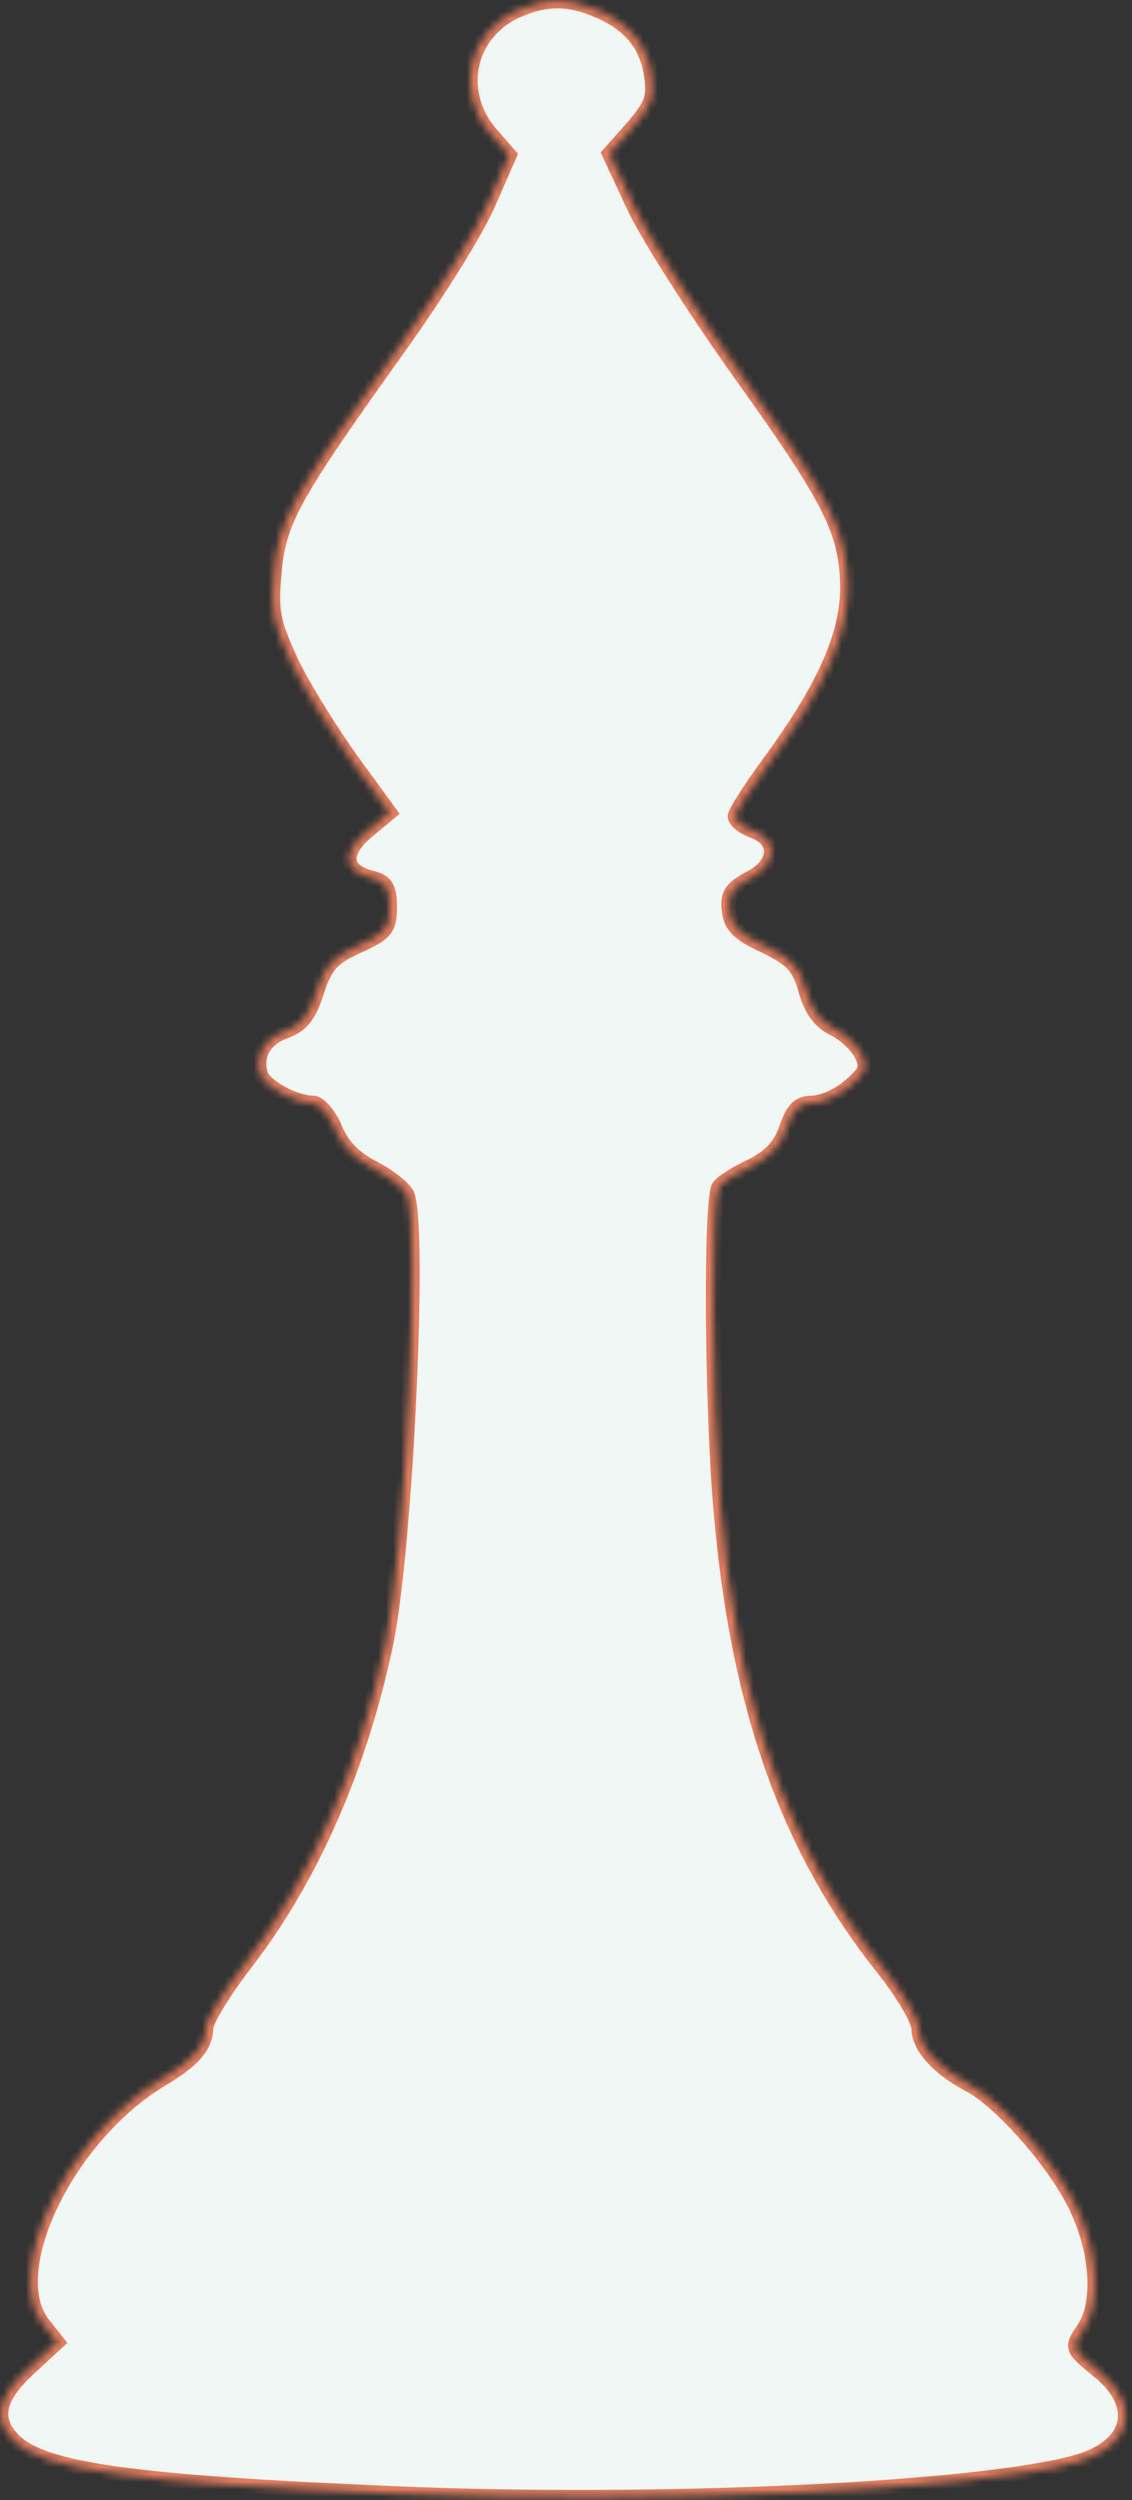 <svg width="154" height="340" viewBox="0 0 154 340" fill="none" xmlns="http://www.w3.org/2000/svg">
<rect x="0" y="0" width="154" height="340" fill="#333333" stroke="none"/>
<mask id="path-1-inside-1" fill="white">
<path d="M70.4 1.4C63.7 4.4 61.9 12.3 66.6 18L69.3 21.1L66.5 27.5C65 31.1 59.4 40.1 54 47.6C39.7 67.6 37.9 70.9 37.3 77.9C36.8 83.1 37.1 84.6 39.7 90.2C41.4 93.7 45.1 99.6 47.9 103.5L53 110.5L50 113C46.5 115.9 46.7 118.5 50.6 119.4C52.5 119.9 53 120.7 53 123.3C53 126.3 52.5 126.9 48.8 128.6C45.2 130.2 44.3 131.2 43.1 134.8C42.1 138.1 41 139.4 38.9 140.2C35.9 141.2 34.6 143.7 35.5 146.2C36.2 147.9 40.2 150 42.6 150C43.4 150 44.8 151.6 45.6 153.5C46.5 155.8 48.3 157.6 50.9 158.9C53 160 55 161.6 55.4 162.5C57.2 167.3 55.2 210.4 52.5 223.5C49 240.1 42.5 255.1 33.6 266.7C30.5 270.7 28 274.8 28 275.8C28 278.2 26.3 280.2 21.9 282.8C9.1 290.5 0.2 309 5.9 316.1L7.8 318.5L3.9 322.1C-0.4 326.1 -1 329 1.9 331.9C5.9 335.9 18.2 337.6 53.8 339.1C89.3 340.6 132.5 338.6 146.2 334.9C154 332.8 155.4 327.1 149.3 322.3C145.8 319.4 145.7 319.3 147.3 316.9C149.8 313.5 149.4 306.4 146.5 300.3C143.8 294.4 136.1 285.6 131.7 283.4C127.6 281.2 125 278.3 125 275.9C125 274.7 122.8 271 120.1 267.6C107.1 251.3 100.2 231.7 98 204.5C96.8 189.8 96.7 163 97.8 161.4C98.2 160.8 100.2 159.5 102.2 158.6C104.8 157.3 106.2 155.8 107 153.4C107.9 150.8 108.7 150 110.5 150C111.8 150 114.1 149 115.6 147.7C117.9 145.7 118.1 145.1 117.1 143.2C116.5 142.1 114.8 140.5 113.3 139.8C111.5 138.9 110.3 137.2 109.6 134.6C108.7 131.4 107.7 130.4 104 128.6C100.5 127 99.4 125.9 99.2 123.8C98.9 121.7 99.5 120.8 101.9 119.5C105.7 117.6 106 114.3 102.5 113C101.1 112.5 100 111.6 100 111C100 110.5 102.1 107.2 104.6 103.8C112.1 93.6 115.3 86.4 115.3 79.9C115.2 72.2 113.1 68.1 100.5 50.5C94.6 42.2 88.2 32.2 86.3 28.2L82.9 20.9L86.1 17.3C88.7 14.3 89.1 13.1 88.6 10.2C88 6 85.6 3.2 81.3 1.4C77.3 -0.3 74.4 -0.3 70.4 1.4Z"/>
</mask>
<path d="M70.4 1.4C63.7 4.4 61.9 12.3 66.6 18L69.3 21.1L66.5 27.5C65 31.1 59.4 40.1 54 47.6C39.7 67.6 37.9 70.9 37.3 77.9C36.8 83.1 37.1 84.6 39.7 90.2C41.4 93.7 45.1 99.6 47.9 103.5L53 110.5L50 113C46.5 115.9 46.7 118.5 50.6 119.4C52.5 119.9 53 120.7 53 123.3C53 126.3 52.5 126.9 48.8 128.6C45.2 130.2 44.3 131.2 43.1 134.8C42.1 138.1 41 139.4 38.9 140.2C35.9 141.2 34.6 143.7 35.5 146.2C36.2 147.9 40.2 150 42.6 150C43.4 150 44.8 151.6 45.6 153.5C46.5 155.8 48.3 157.6 50.9 158.9C53 160 55 161.6 55.4 162.5C57.2 167.3 55.2 210.4 52.5 223.5C49 240.1 42.5 255.1 33.6 266.7C30.5 270.7 28 274.8 28 275.8C28 278.2 26.3 280.2 21.9 282.8C9.1 290.5 0.2 309 5.9 316.1L7.8 318.5L3.9 322.1C-0.4 326.1 -1 329 1.9 331.9C5.9 335.9 18.2 337.6 53.8 339.1C89.3 340.6 132.5 338.6 146.2 334.9C154 332.8 155.4 327.1 149.3 322.3C145.8 319.4 145.7 319.3 147.3 316.9C149.8 313.5 149.4 306.4 146.5 300.3C143.8 294.4 136.1 285.6 131.7 283.4C127.6 281.2 125 278.3 125 275.9C125 274.7 122.8 271 120.1 267.6C107.1 251.3 100.2 231.7 98 204.5C96.8 189.8 96.7 163 97.8 161.4C98.2 160.8 100.2 159.5 102.2 158.6C104.8 157.3 106.2 155.8 107 153.4C107.9 150.8 108.7 150 110.5 150C111.8 150 114.1 149 115.6 147.7C117.9 145.7 118.1 145.1 117.1 143.2C116.5 142.1 114.8 140.5 113.3 139.8C111.5 138.9 110.3 137.2 109.6 134.6C108.7 131.4 107.7 130.4 104 128.6C100.5 127 99.4 125.9 99.2 123.8C98.9 121.7 99.5 120.8 101.9 119.5C105.7 117.6 106 114.3 102.5 113C101.1 112.5 100 111.6 100 111C100 110.5 102.1 107.2 104.6 103.8C112.1 93.6 115.3 86.4 115.3 79.9C115.2 72.2 113.1 68.1 100.5 50.5C94.6 42.2 88.2 32.2 86.3 28.2L82.9 20.9L86.1 17.3C88.7 14.3 89.1 13.1 88.6 10.2C88 6 85.6 3.2 81.3 1.4C77.3 -0.3 74.4 -0.3 70.4 1.4Z" fill="#F0F7F4" stroke="#E27D5F" stroke-width="2" mask="url(#path-1-inside-1)"/>
</svg>
